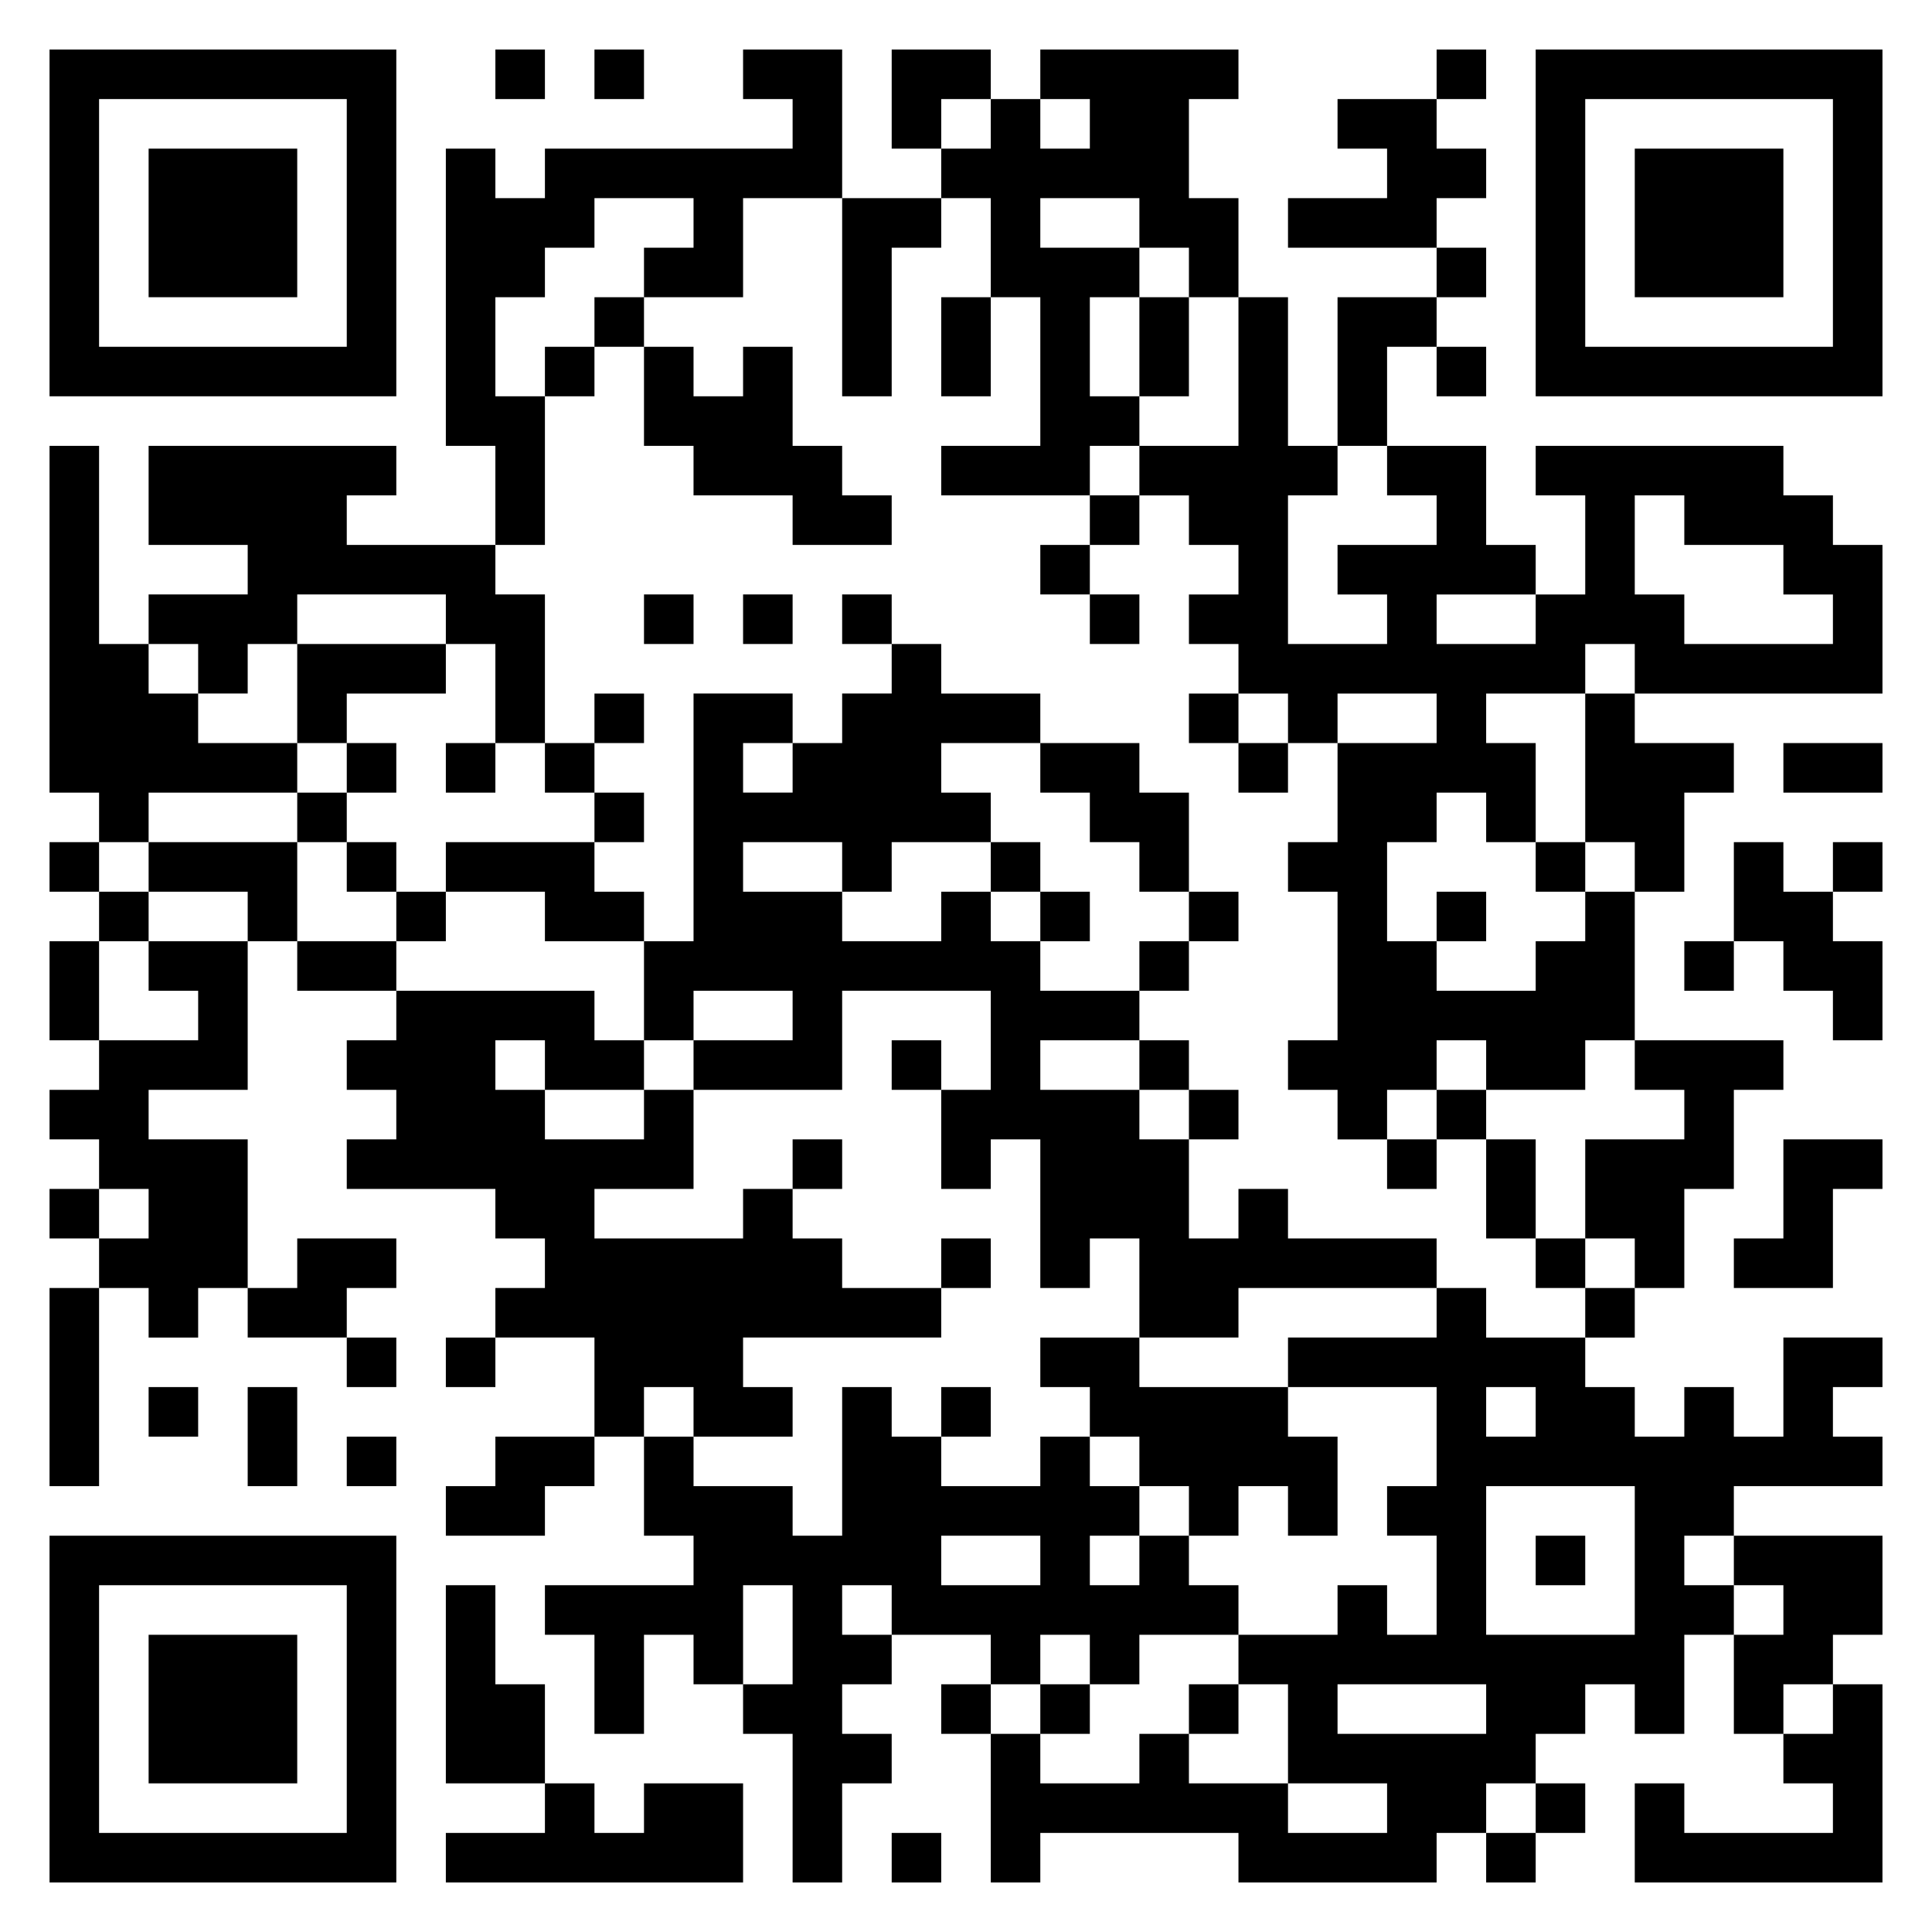 <svg xmlns="http://www.w3.org/2000/svg" viewBox="0 0 39 39"><path d="M1 1h7v7h-7zM10 1h1v1h-1zM12 1h1v1h-1zM15 1h2v3h-2v2h-2v-1h1v-1h-2v1h-1v1h-1v2h1v3h-1v-2h-1v-6h1v1h1v-1h5v-1h-1zM18 1h2v1h-1v1h-1zM21 1h4v1h-1v2h1v2h-1v-1h-1v-1h-2v1h2v1h-1v2h1v1h-1v1h-3v-1h2v-3h-1v-2h-1v-1h1v-1h1v1h1v-1h-1zM29 1h1v1h-1zM31 1h7v7h-7zM2 2v5h5v-5zM27 2h2v1h1v1h-1v1h-3v-1h2v-1h-1zM32 2v5h5v-5zM3 3h3v3h-3zM33 3h3v3h-3zM17 4h2v1h-1v3h-1zM29 5h1v1h-1zM12 6h1v1h-1zM19 6h1v2h-1zM23 6h1v2h-1zM25 6h1v3h1v1h-1v3h2v-1h-1v-1h2v-1h-1v-1h2v2h1v1h-2v1h2v-1h1v-2h-1v-1h5v1h1v1h1v3h-5v-1h-1v1h-2v1h1v2h-1v-1h-1v1h-1v2h1v1h2v-1h1v-1h1v3h-1v1h-2v-1h-1v1h-1v1h-1v-1h-1v-1h1v-3h-1v-1h1v-2h2v-1h-2v1h-1v-1h-1v-1h-1v-1h1v-1h-1v-1h-1v-1h2zM27 6h2v1h-1v2h-1zM11 7h1v1h-1zM13 7h1v1h1v-1h1v2h1v1h1v1h-2v-1h-2v-1h-1zM29 7h1v1h-1zM1 9h1v4h1v1h1v1h2v1h-3v1h-1v-1h-1zM3 9h5v1h-1v1h3v1h1v3h-1v-2h-1v-1h-3v1h-1v1h-1v-1h-1v-1h2v-1h-2zM22 10h1v1h-1zM33 10v2h1v1h3v-1h-1v-1h-2v-1zM21 11h1v1h-1zM13 12h1v1h-1zM15 12h1v1h-1zM17 12h1v1h-1zM22 12h1v1h-1zM6 13h3v1h-2v1h-1zM18 13h1v1h2v1h-2v1h1v1h-2v1h-1v-1h-2v1h2v1h2v-1h1v1h1v1h2v1h-2v1h2v1h1v2h1v-1h1v1h3v1h-4v1h-2v-2h-1v1h-1v-3h-1v1h-1v-2h1v-2h-3v2h-3v-1h2v-1h-2v1h-1v-2h1v-5h2v1h-1v1h1v-1h1v-1h1zM12 14h1v1h-1zM24 14h1v1h-1zM32 14h1v1h2v1h-1v2h-1v-1h-1zM7 15h1v1h-1zM9 15h1v1h-1zM11 15h1v1h-1zM21 15h2v1h1v2h-1v-1h-1v-1h-1zM25 15h1v1h-1zM36 15h2v1h-2zM6 16h1v1h-1zM12 16h1v1h-1zM1 17h1v1h-1zM3 17h3v2h-1v-1h-2zM7 17h1v1h-1zM9 17h3v1h1v1h-2v-1h-2zM20 17h1v1h-1zM31 17h1v1h-1zM35 17h1v1h1v1h1v2h-1v-1h-1v-1h-1zM37 17h1v1h-1zM2 18h1v1h-1zM8 18h1v1h-1zM21 18h1v1h-1zM24 18h1v1h-1zM29 18h1v1h-1zM1 19h1v2h-1zM3 19h2v3h-2v1h2v3h-1v1h-1v-1h-1v-1h1v-1h-1v-1h-1v-1h1v-1h2v-1h-1zM6 19h2v1h-2zM23 19h1v1h-1zM34 19h1v1h-1zM8 20h4v1h1v1h-2v-1h-1v1h1v1h2v-1h1v2h-2v1h3v-1h1v1h1v1h2v1h-4v1h1v1h-2v-1h-1v1h-1v-2h-2v-1h1v-1h-1v-1h-3v-1h1v-1h-1v-1h1zM18 21h1v1h-1zM23 21h1v1h-1zM33 21h3v1h-1v2h-1v2h-1v-1h-1v-2h2v-1h-1zM24 22h1v1h-1zM29 22h1v1h-1zM16 23h1v1h-1zM28 23h1v1h-1zM30 23h1v2h-1zM36 23h2v1h-1v2h-2v-1h1zM1 24h1v1h-1zM6 25h2v1h-1v1h-2v-1h1zM19 25h1v1h-1zM31 25h1v1h-1zM1 26h1v4h-1zM29 26h1v1h2v1h1v1h1v-1h1v1h1v-2h2v1h-1v1h1v1h-3v1h-1v1h1v1h-1v2h-1v-1h-1v1h-1v1h-1v1h-1v1h-4v-1h-4v1h-1v-3h1v1h2v-1h1v1h2v1h2v-1h-2v-2h-1v-1h2v-1h1v1h1v-2h-1v-1h1v-2h-3v-1h3zM32 26h1v1h-1zM7 27h1v1h-1zM9 27h1v1h-1zM21 27h2v1h3v1h1v2h-1v-1h-1v1h-1v-1h-1v-1h-1v-1h-1zM3 28h1v1h-1zM5 28h1v2h-1zM17 28h1v1h1v1h2v-1h1v1h1v1h-1v1h1v-1h1v1h1v1h-2v1h-1v-1h-1v1h-1v-1h-2v-1h-1v1h1v1h-1v1h1v1h-1v2h-1v-3h-1v-1h1v-2h-1v2h-1v-1h-1v2h-1v-2h-1v-1h3v-1h-1v-2h1v1h2v1h1zM19 28h1v1h-1zM30 28v1h1v-1zM7 29h1v1h-1zM10 29h2v1h-1v1h-2v-1h1zM30 30v3h3v-3zM1 31h7v7h-7zM19 31v1h2v-1zM31 31h1v1h-1zM35 31h3v2h-1v1h-1v1h-1v-2h1v-1h-1zM2 32v5h5v-5zM9 32h1v2h1v2h-2zM3 33h3v3h-3zM19 34h1v1h-1zM21 34h1v1h-1zM24 34h1v1h-1zM27 34v1h3v-1zM37 34h1v4h-5v-2h1v1h3v-1h-1v-1h1zM11 36h1v1h1v-1h2v2h-6v-1h2zM31 36h1v1h-1zM18 37h1v1h-1zM30 37h1v1h-1z"/></svg>